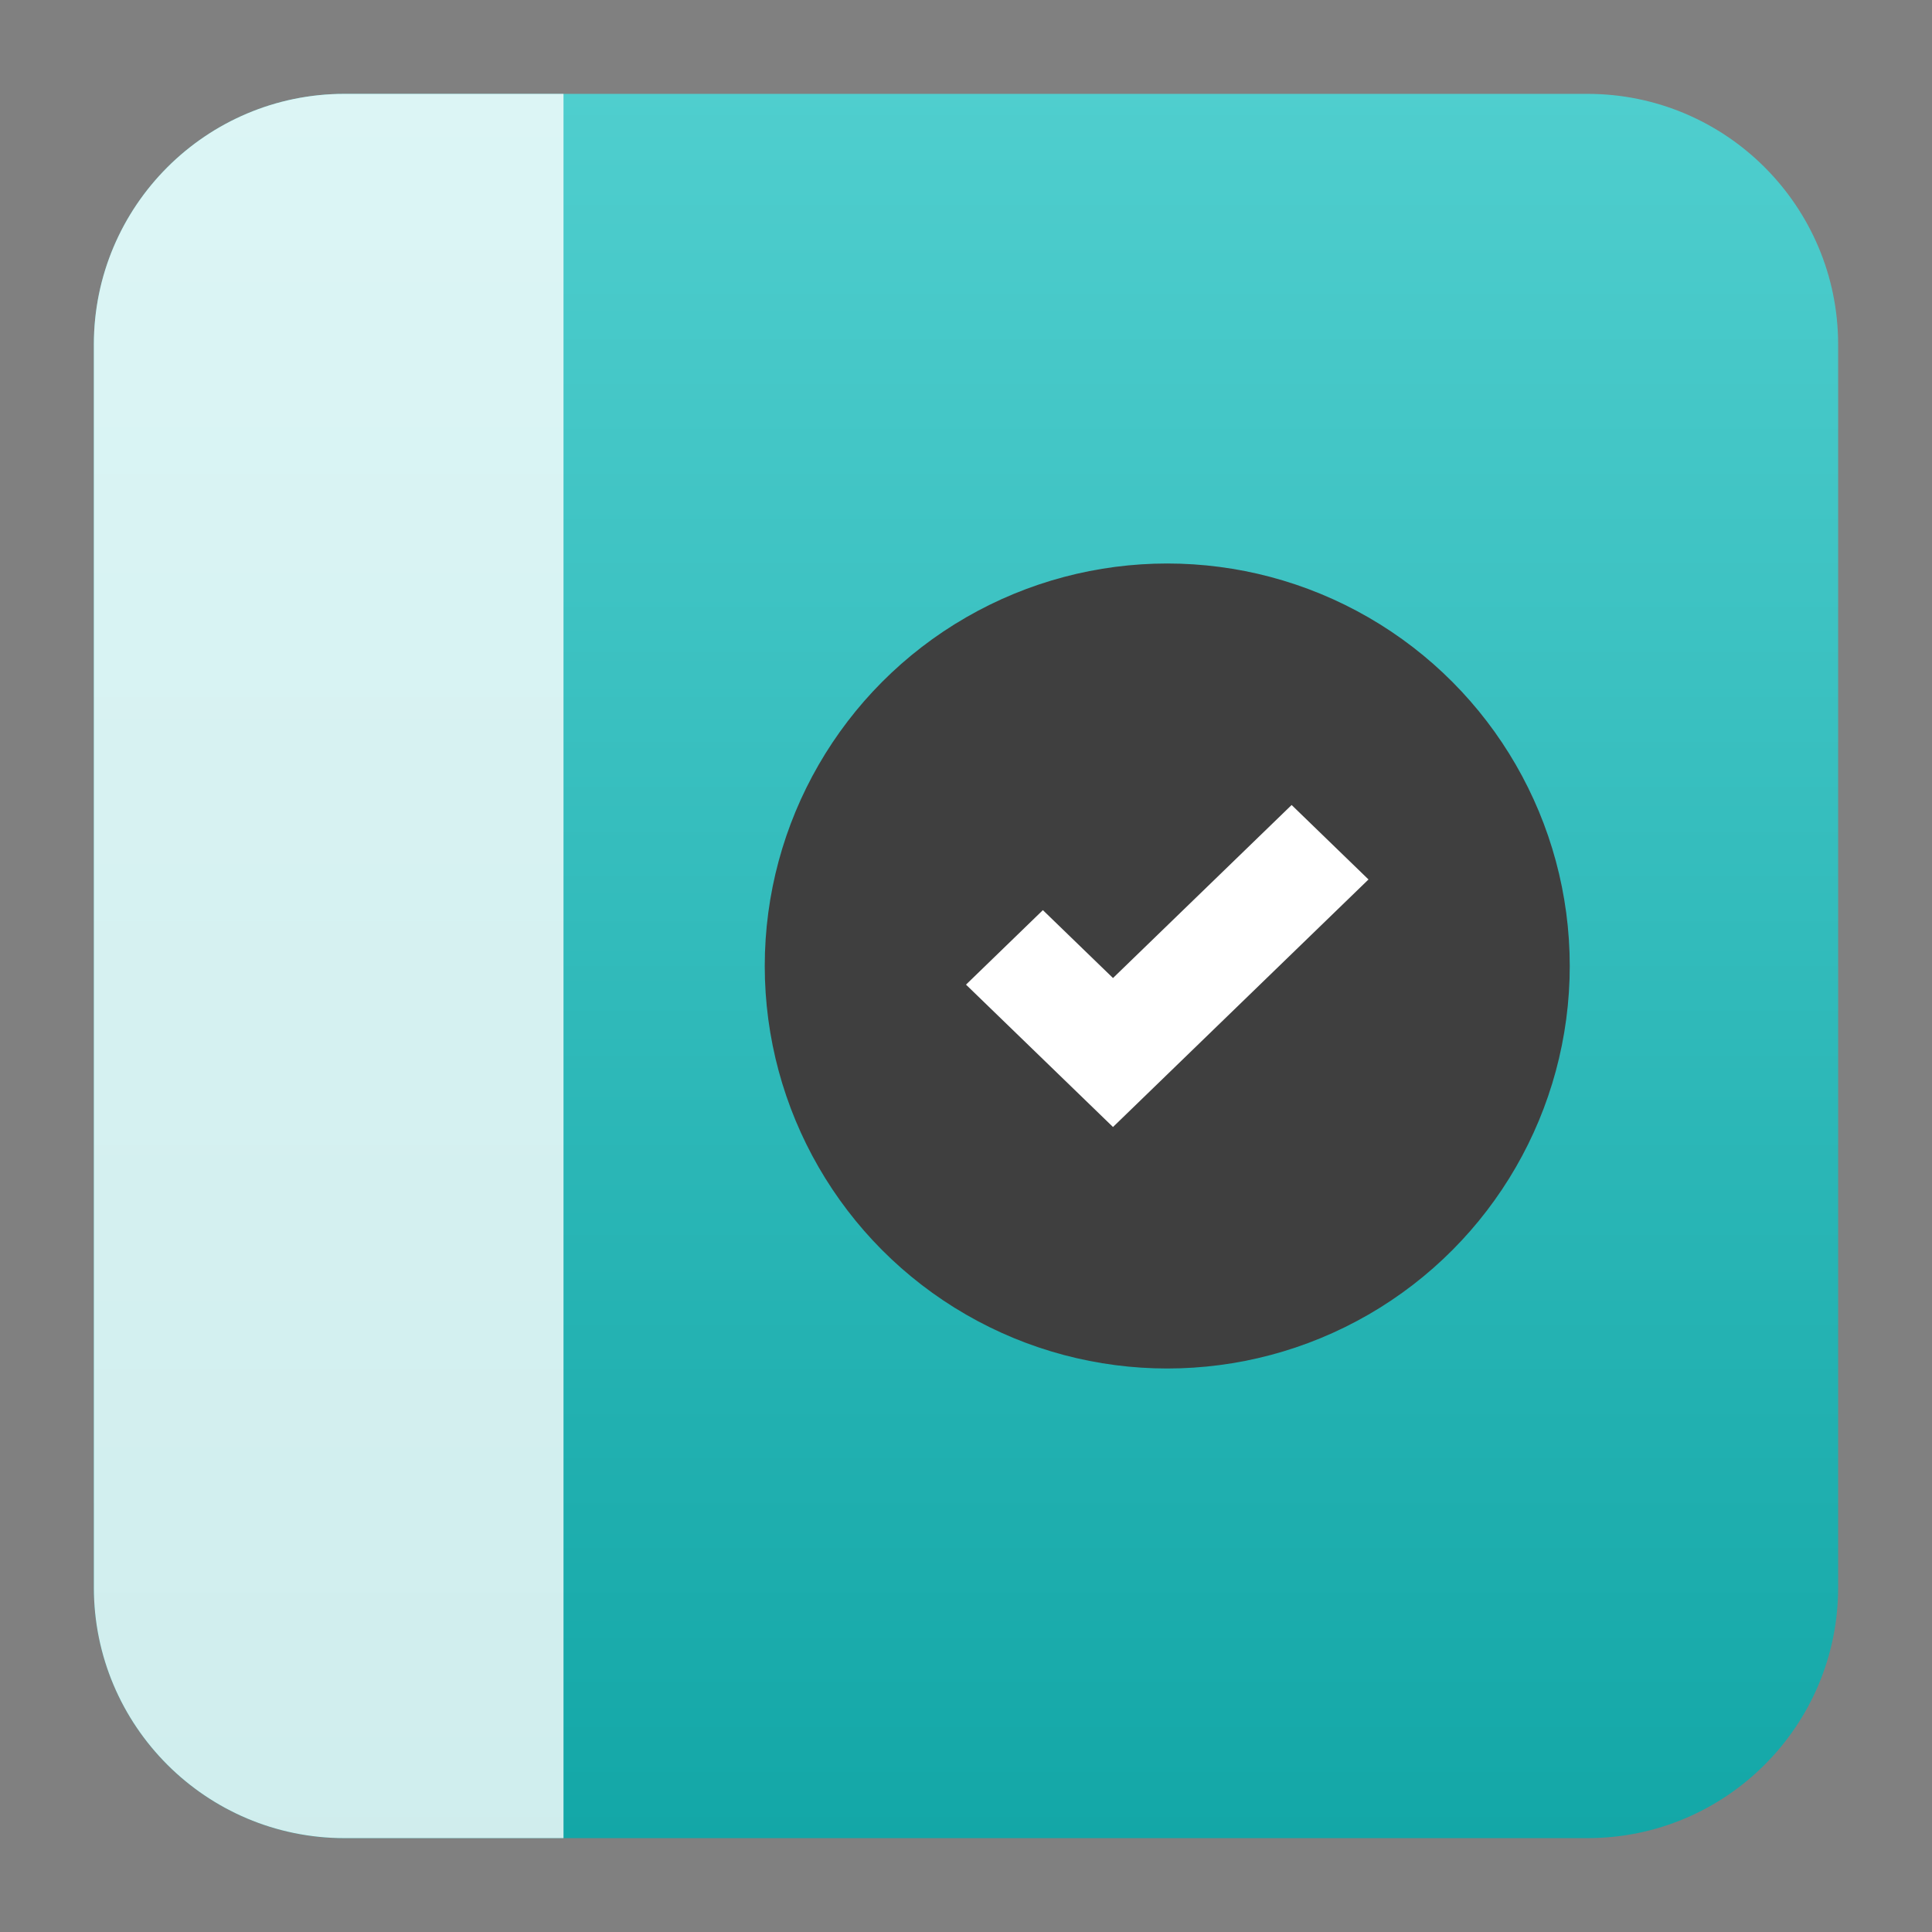 <svg style="clip-rule:evenodd;fill-rule:evenodd;stroke-linejoin:round;stroke-miterlimit:2" version="1.1" viewBox="0 0 48 48" xmlns="http://www.w3.org/2000/svg">
 <rect x="0" y="0" width="48" height="48" fill="#808080" stroke="none"/>
 <path d="m45.668 8.56c0-3.438-2.79-6.228-6.228-6.228h-30.88c-3.438 0-6.228 2.79-6.228 6.228v30.88c0 3.438 2.79 6.228 6.228 6.228h30.88c3.438 0 6.228-2.79 6.228-6.228v-30.88z" style="fill:url(#_Linear1)"/>
 <path d="m8.56 2.332h5.44v43.336h-5.44c-3.438 0-6.228-2.79-6.228-6.228v-30.88c0-3.438 2.79-6.228 6.228-6.228z" style="fill-opacity:.8;fill:#fff"/>
 <circle cx="29" cy="24" r="10" style="fill:#3f3f3f"/>
 <path d="m32.09 20l-4.438 4.299-1.742-1.687-1.91 1.851 3.652 3.537 0.955-0.925 5.393-5.225-1.91-1.85z" style="fill-rule:nonzero;fill:#fff"/>
 <defs>
  <linearGradient id="_Linear1" x2="1" gradientTransform="matrix(2.65364e-15,-43.337,43.337,2.65364e-15,201.9,45.669)" gradientUnits="userSpaceOnUse">
   <stop style="stop-color:#13a7a7" offset="0"/>
   <stop style="stop-color:#4fcece" offset="1"/>
  </linearGradient>
 </defs>
</svg>
